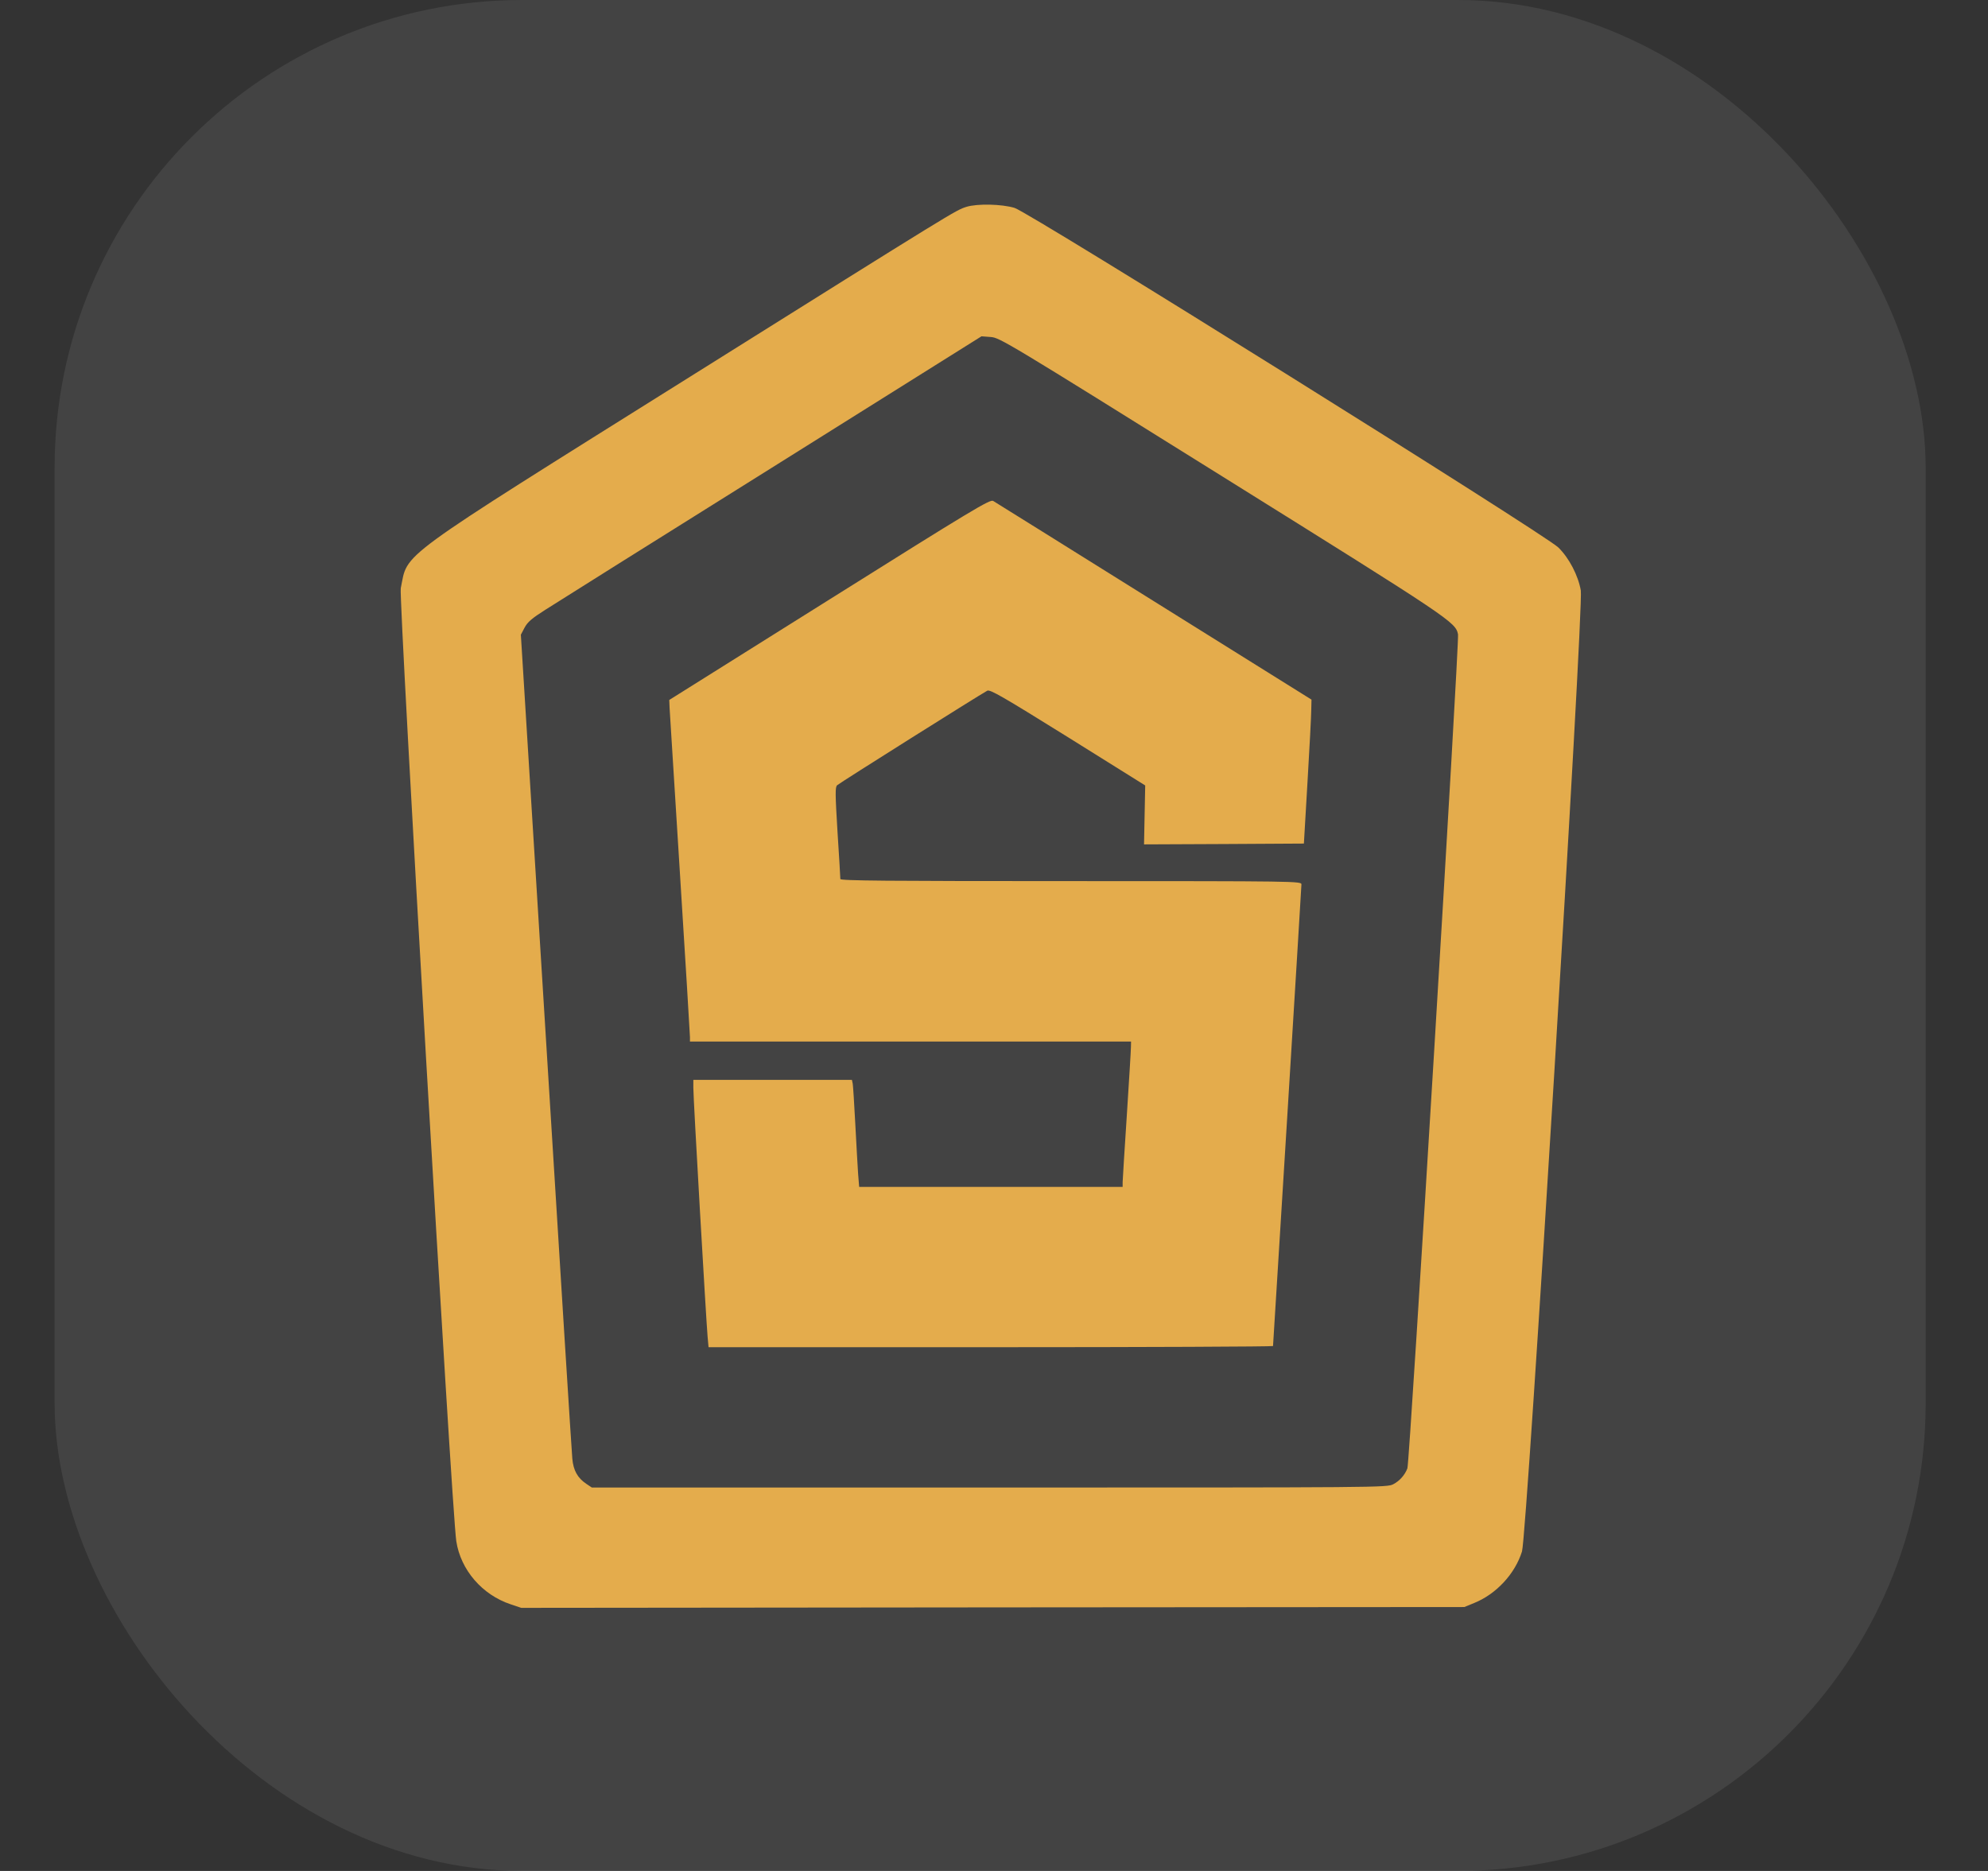 <svg width="17" height="16" viewBox="0 0 17 16" fill="none" xmlns="http://www.w3.org/2000/svg">
<rect x="0" y="0" width="17" height="16" fill="#333333" stroke="none"/>
<g clip-path="url(#clip0_1768_6240)">
<rect x="0.467" width="16" height="16" rx="4" fill="white" fill-opacity="0.08"/>
<path fill-rule="evenodd" clip-rule="evenodd" d="M8.264 1.769C8.171 1.799 8.188 1.788 5.907 3.218C3.346 4.823 3.492 4.717 3.427 5.031C3.409 5.121 3.863 12.934 3.902 13.181C3.94 13.426 4.123 13.639 4.368 13.72L4.457 13.75L8.489 13.746L12.522 13.743L12.605 13.709C12.794 13.633 12.955 13.46 13.015 13.268C13.058 13.13 13.543 5.199 13.518 5.05C13.496 4.922 13.418 4.772 13.326 4.682C13.212 4.57 8.806 1.818 8.676 1.778C8.568 1.745 8.357 1.74 8.264 1.769ZM10.457 4.077C12.412 5.297 12.447 5.32 12.468 5.425C12.48 5.488 12.055 12.507 12.035 12.557C12.013 12.615 11.968 12.665 11.914 12.693C11.859 12.721 11.817 12.721 8.46 12.721H5.061L5.013 12.689C4.939 12.639 4.903 12.575 4.894 12.474C4.889 12.425 4.788 10.82 4.67 8.907L4.454 5.428L4.486 5.367C4.512 5.319 4.548 5.288 4.663 5.215C4.742 5.164 5.614 4.617 6.6 4L8.393 2.876L8.472 2.882C8.548 2.887 8.61 2.924 10.457 4.077ZM7.094 5.126L5.723 5.986L5.726 6.057C5.728 6.096 5.768 6.737 5.815 7.48C5.862 8.224 5.9 8.849 5.9 8.869V8.907H7.786H9.672L9.671 8.953C9.671 8.979 9.655 9.241 9.636 9.535C9.616 9.83 9.601 10.089 9.6 10.11L9.6 10.15H8.474H7.347L7.338 10.039C7.334 9.978 7.323 9.787 7.314 9.614C7.305 9.441 7.295 9.285 7.292 9.268L7.285 9.235H6.607H5.929L5.929 9.303C5.928 9.384 6.039 11.302 6.051 11.432L6.059 11.521H8.473C9.8 11.521 10.886 11.516 10.886 11.511C10.886 11.505 10.941 10.62 11.008 9.545C11.074 8.47 11.129 7.578 11.129 7.563C11.129 7.536 11.088 7.535 9.157 7.535C7.59 7.535 7.186 7.532 7.186 7.517C7.186 7.508 7.176 7.327 7.162 7.117C7.142 6.787 7.141 6.731 7.159 6.715C7.177 6.697 8.38 5.94 8.442 5.907C8.466 5.894 8.571 5.955 9.132 6.304L9.793 6.717L9.788 6.969L9.783 7.221L10.466 7.218L11.15 7.214L11.181 6.685C11.198 6.395 11.213 6.118 11.213 6.07L11.215 5.983L9.868 5.142C9.128 4.68 8.509 4.293 8.493 4.284C8.467 4.268 8.325 4.353 7.094 5.126Z" fill="#E4AC4C"/>
</g>
<defs>
<clipPath id="clip0_1768_6240">
<rect x="0.467" width="16" height="16" rx="4" fill="white"/>
</clipPath>
</defs>
</svg>
